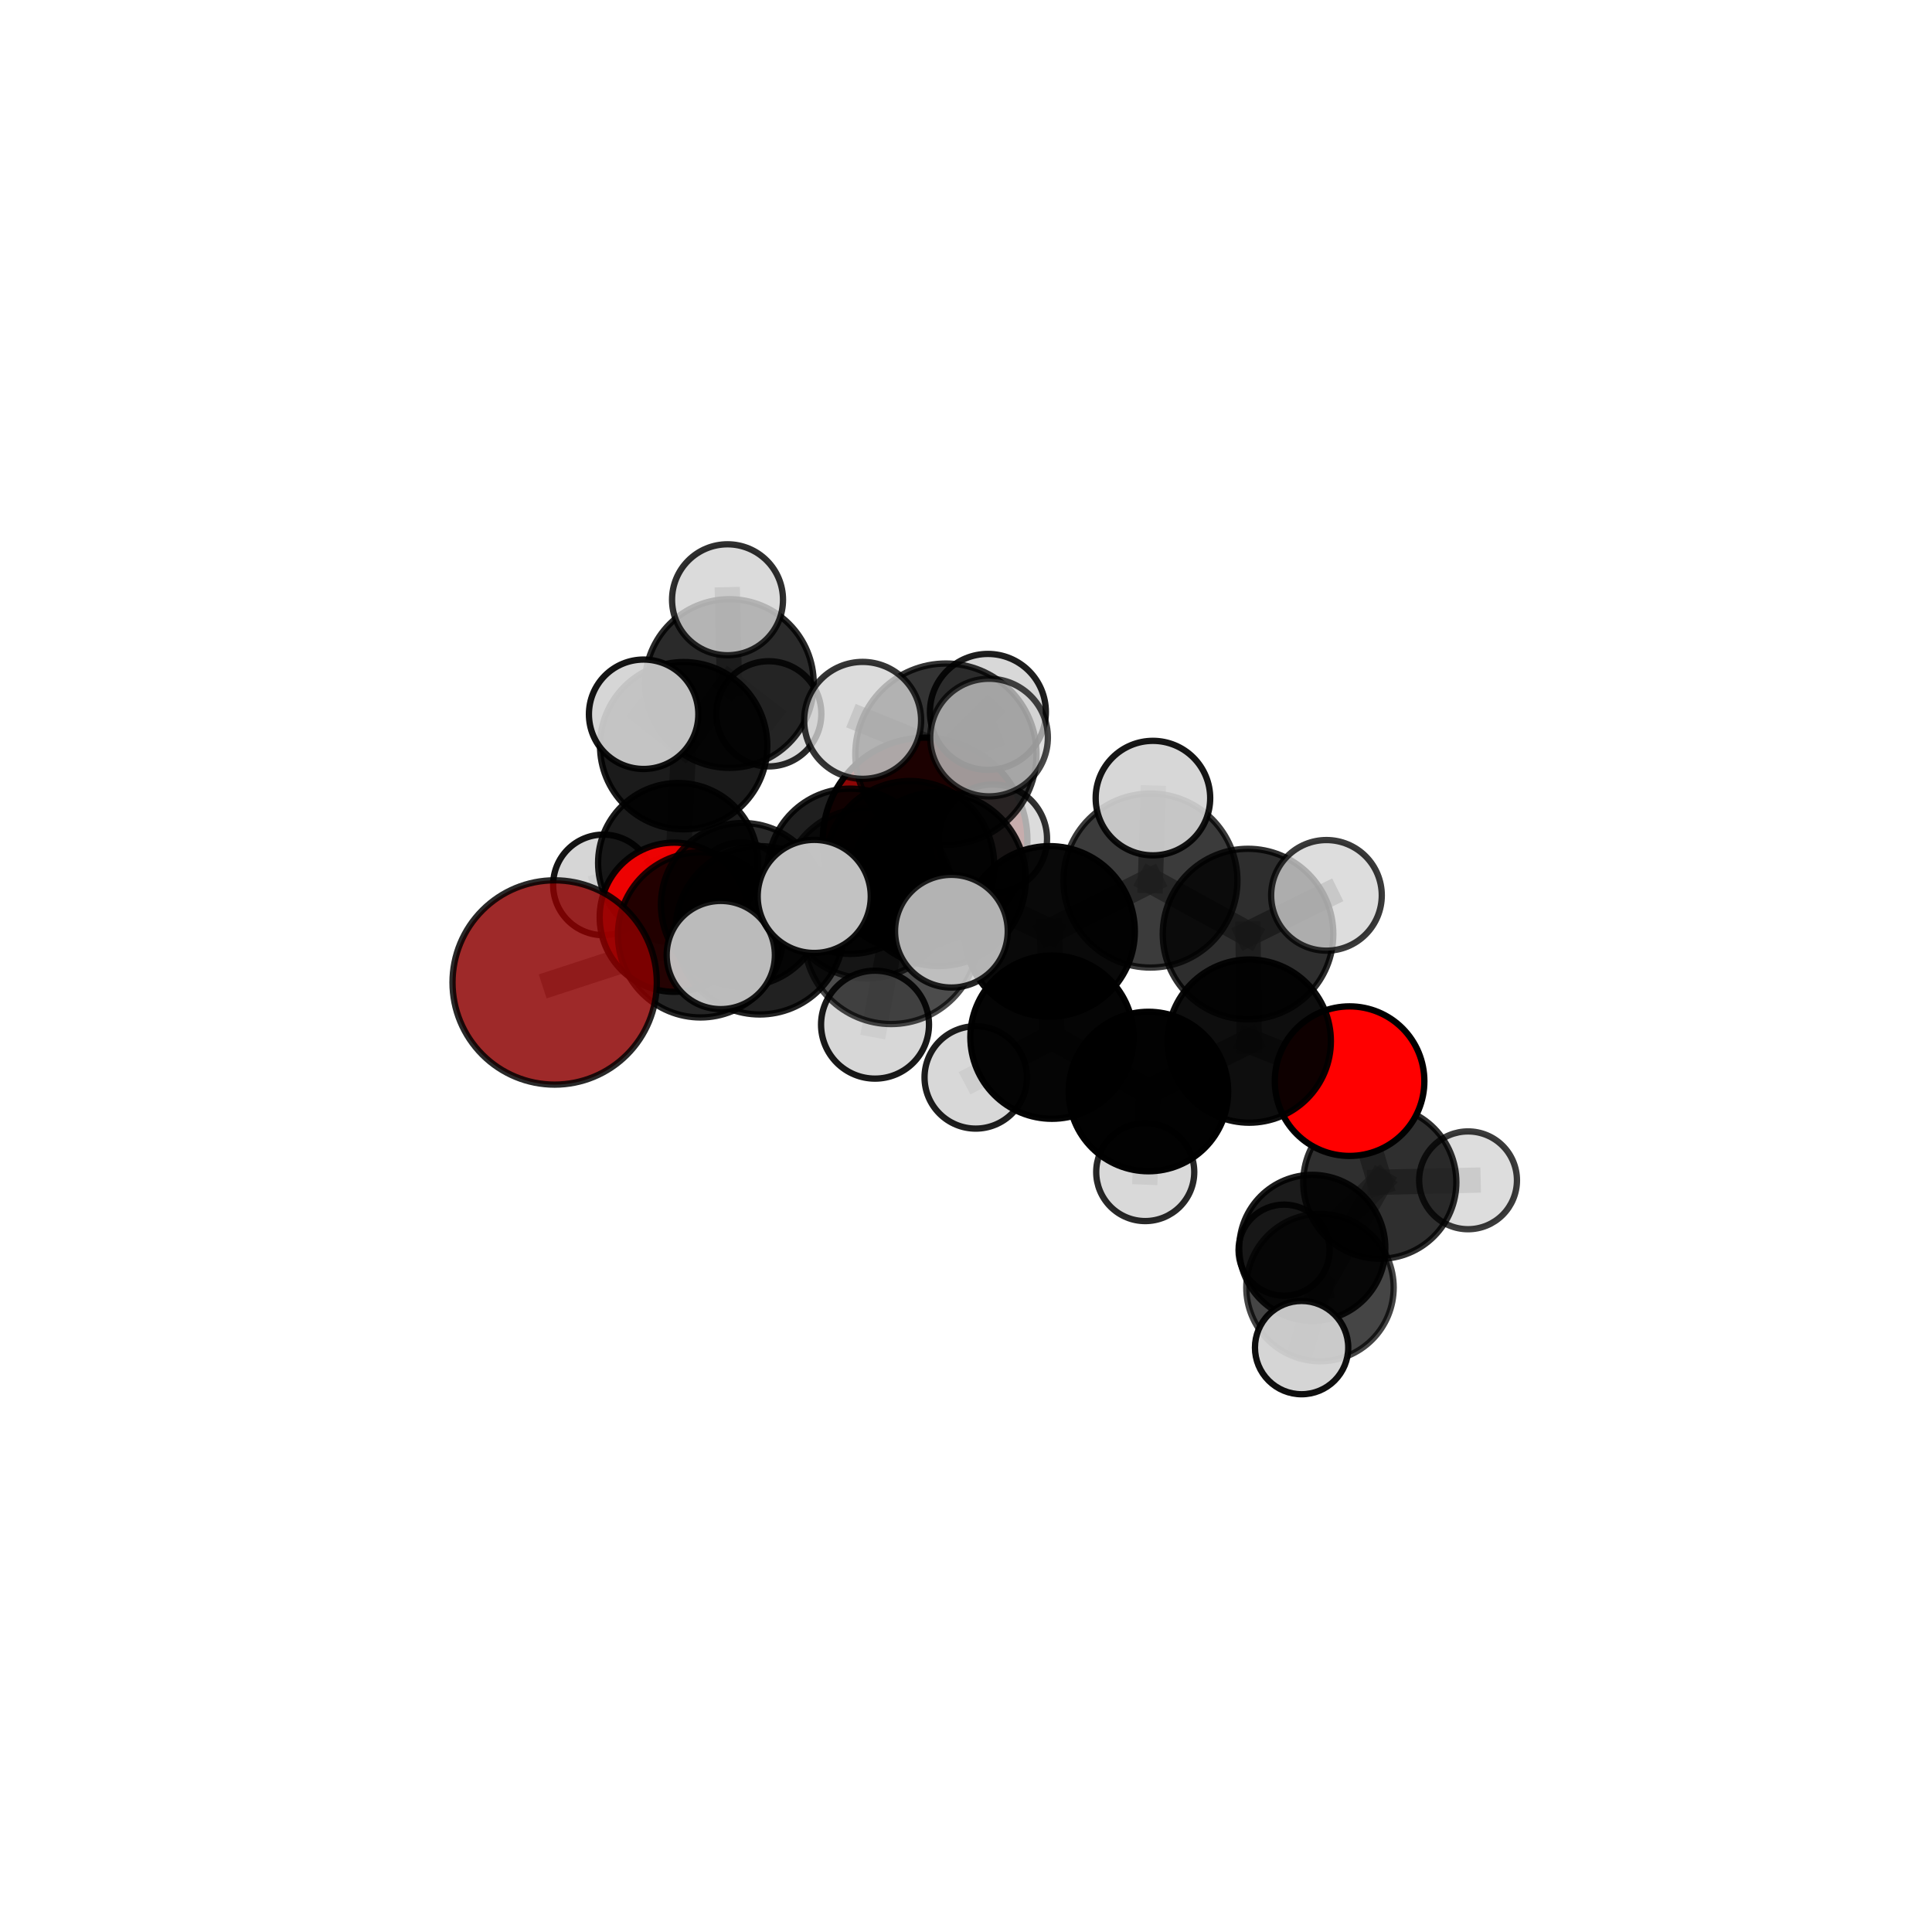 <?xml version="1.0" encoding="utf-8" standalone="no"?>
<!DOCTYPE svg PUBLIC "-//W3C//DTD SVG 1.1//EN"
  "http://www.w3.org/Graphics/SVG/1.1/DTD/svg11.dtd">
<svg xmlns:xlink="http://www.w3.org/1999/xlink" width="153pt" height="153pt" viewBox="0 0 153 153" xmlns="http://www.w3.org/2000/svg" version="1.1">
 <defs>
  <style type="text/css">*{stroke-linejoin: round; stroke-linecap: butt}</style>
 </defs>
 <g id="figure_1">
  <g id="patch_1">
   <path d="M 0 153 
L 153 153 
L 153 0 
L 0 0 
L 0 153 
z
" style="fill: none"/>
  </g>
  <g id="patch_2">
   <path d="M 7.2 145.8 
L 145.8 145.8 
L 145.8 7.2 
L 7.2 7.2 
L 7.2 145.8 
z
" style="fill: none"/>
  </g>
  <g id="axes_1">
   <g id="line2d_1">
    <path d="M 73.261 66.517 
L 67.326 68.999 
" clip-path="url(#pd17393beb3)" style="fill: none; stroke: #808080; stroke-opacity: 0.676; stroke-width: 2; stroke-linecap: square"/>
   </g>
   <g id="line2d_2">
    <path d="M 67.326 68.999 
L 58.812 71.647 
" clip-path="url(#pd17393beb3)" style="fill: none; stroke: #808080; stroke-opacity: 0.678; stroke-width: 2; stroke-linecap: square"/>
   </g>
   <g id="line2d_3">
    <path d="M 43.925 77.805 
L 55.474 74.037 
" clip-path="url(#pd17393beb3)" style="fill: none; stroke: #808080; stroke-opacity: 0.675; stroke-width: 2; stroke-linecap: square"/>
   </g>
   <g id="line2d_4">
    <path d="M 55.474 74.037 
L 58.812 71.647 
" clip-path="url(#pd17393beb3)" style="fill: none; stroke: #808080; stroke-opacity: 0.677; stroke-width: 2; stroke-linecap: square"/>
   </g>
   <g id="line2d_5">
    <path d="M 106.877 85.62 
L 98.933 82.447 
" clip-path="url(#pd17393beb3)" style="fill: none; stroke: #808080; stroke-opacity: 0.663; stroke-width: 2; stroke-linecap: square"/>
   </g>
   <g id="line2d_6">
    <path d="M 106.877 85.62 
L 109.269 93.624 
" clip-path="url(#pd17393beb3)" style="fill: none; stroke: #808080; stroke-opacity: 0.635; stroke-width: 2; stroke-linecap: square"/>
   </g>
   <g id="line2d_7">
    <path d="M 109.269 93.624 
L 103.924 98.823 
" clip-path="url(#pd17393beb3)" style="fill: none; stroke: #808080; stroke-opacity: 0.596; stroke-width: 2; stroke-linecap: square"/>
   </g>
   <g id="line2d_8">
    <path d="M 109.269 93.624 
L 104.532 101.965 
" clip-path="url(#pd17393beb3)" style="fill: none; stroke: #808080; stroke-opacity: 0.599; stroke-width: 2; stroke-linecap: square"/>
   </g>
   <g id="line2d_9">
    <path d="M 109.269 93.624 
L 116.26 93.472 
" clip-path="url(#pd17393beb3)" style="fill: none; stroke: #808080; stroke-opacity: 0.615; stroke-width: 2; stroke-linecap: square"/>
   </g>
   <g id="line2d_10">
    <path d="M 53.395 72.638 
L 58.812 71.647 
" clip-path="url(#pd17393beb3)" style="fill: none; stroke: #808080; stroke-opacity: 0.663; stroke-width: 2; stroke-linecap: square"/>
   </g>
   <g id="line2d_11">
    <path d="M 53.395 72.638 
L 53.699 68.342 
" clip-path="url(#pd17393beb3)" style="fill: none; stroke: #808080; stroke-opacity: 0.653; stroke-width: 2; stroke-linecap: square"/>
   </g>
   <g id="line2d_12">
    <path d="M 53.699 68.342 
L 54.141 59.052 
" clip-path="url(#pd17393beb3)" style="fill: none; stroke: #808080; stroke-opacity: 0.674; stroke-width: 2; stroke-linecap: square"/>
   </g>
   <g id="line2d_13">
    <path d="M 53.699 68.342 
L 47.785 70.077 
" clip-path="url(#pd17393beb3)" style="fill: none; stroke: #808080; stroke-opacity: 0.645; stroke-width: 2; stroke-linecap: square"/>
   </g>
   <g id="line2d_14">
    <path d="M 53.699 68.342 
L 58.708 70.674 
" clip-path="url(#pd17393beb3)" style="fill: none; stroke: #808080; stroke-opacity: 0.642; stroke-width: 2; stroke-linecap: square"/>
   </g>
   <g id="line2d_15">
    <path d="M 74.349 69.614 
L 83.119 73.759 
" clip-path="url(#pd17393beb3)" style="fill: none; stroke: #808080; stroke-opacity: 0.725; stroke-width: 2; stroke-linecap: square"/>
   </g>
   <g id="line2d_16">
    <path d="M 74.349 69.614 
L 68.674 70.744 
" clip-path="url(#pd17393beb3)" style="fill: none; stroke: #808080; stroke-opacity: 0.724; stroke-width: 2; stroke-linecap: square"/>
   </g>
   <g id="line2d_17">
    <path d="M 74.349 69.614 
L 74.91 59.722 
" clip-path="url(#pd17393beb3)" style="fill: none; stroke: #808080; stroke-opacity: 0.758; stroke-width: 2; stroke-linecap: square"/>
   </g>
   <g id="line2d_18">
    <path d="M 74.349 69.614 
L 70.573 74.202 
" clip-path="url(#pd17393beb3)" style="fill: none; stroke: #808080; stroke-opacity: 0.736; stroke-width: 2; stroke-linecap: square"/>
   </g>
   <g id="line2d_19">
    <path d="M 83.119 73.759 
L 91.106 69.734 
" clip-path="url(#pd17393beb3)" style="fill: none; stroke: #808080; stroke-opacity: 0.725; stroke-width: 2; stroke-linecap: square"/>
   </g>
   <g id="line2d_20">
    <path d="M 83.119 73.759 
L 83.309 82.136 
" clip-path="url(#pd17393beb3)" style="fill: none; stroke: #808080; stroke-opacity: 0.693; stroke-width: 2; stroke-linecap: square"/>
   </g>
   <g id="line2d_21">
    <path d="M 68.674 70.744 
L 60.166 73.672 
" clip-path="url(#pd17393beb3)" style="fill: none; stroke: #808080; stroke-opacity: 0.707; stroke-width: 2; stroke-linecap: square"/>
   </g>
   <g id="line2d_22">
    <path d="M 68.674 70.744 
L 72.06 68.524 
" clip-path="url(#pd17393beb3)" style="fill: none; stroke: #808080; stroke-opacity: 0.708; stroke-width: 2; stroke-linecap: square"/>
   </g>
   <g id="line2d_23">
    <path d="M 74.91 59.722 
L 68.314 57.048 
" clip-path="url(#pd17393beb3)" style="fill: none; stroke: #808080; stroke-opacity: 0.787; stroke-width: 2; stroke-linecap: square"/>
   </g>
   <g id="line2d_24">
    <path d="M 74.91 59.722 
L 78.326 58.409 
" clip-path="url(#pd17393beb3)" style="fill: none; stroke: #808080; stroke-opacity: 0.79; stroke-width: 2; stroke-linecap: square"/>
   </g>
   <g id="line2d_25">
    <path d="M 74.91 59.722 
L 78.235 56.375 
" clip-path="url(#pd17393beb3)" style="fill: none; stroke: #808080; stroke-opacity: 0.782; stroke-width: 2; stroke-linecap: square"/>
   </g>
   <g id="line2d_26">
    <path d="M 70.573 74.202 
L 64.48 70.99 
" clip-path="url(#pd17393beb3)" style="fill: none; stroke: #808080; stroke-opacity: 0.745; stroke-width: 2; stroke-linecap: square"/>
   </g>
   <g id="line2d_27">
    <path d="M 70.573 74.202 
L 69.296 81.145 
" clip-path="url(#pd17393beb3)" style="fill: none; stroke: #808080; stroke-opacity: 0.721; stroke-width: 2; stroke-linecap: square"/>
   </g>
   <g id="line2d_28">
    <path d="M 70.573 74.202 
L 75.343 73.743 
" clip-path="url(#pd17393beb3)" style="fill: none; stroke: #808080; stroke-opacity: 0.743; stroke-width: 2; stroke-linecap: square"/>
   </g>
   <g id="line2d_29">
    <path d="M 91.106 69.734 
L 98.834 73.972 
" clip-path="url(#pd17393beb3)" style="fill: none; stroke: #808080; stroke-opacity: 0.725; stroke-width: 2; stroke-linecap: square"/>
   </g>
   <g id="line2d_30">
    <path d="M 91.106 69.734 
L 91.304 63.203 
" clip-path="url(#pd17393beb3)" style="fill: none; stroke: #808080; stroke-opacity: 0.752; stroke-width: 2; stroke-linecap: square"/>
   </g>
   <g id="line2d_31">
    <path d="M 83.309 82.136 
L 90.947 86.441 
" clip-path="url(#pd17393beb3)" style="fill: none; stroke: #808080; stroke-opacity: 0.661; stroke-width: 2; stroke-linecap: square"/>
   </g>
   <g id="line2d_32">
    <path d="M 83.309 82.136 
L 77.271 85.324 
" clip-path="url(#pd17393beb3)" style="fill: none; stroke: #808080; stroke-opacity: 0.663; stroke-width: 2; stroke-linecap: square"/>
   </g>
   <g id="line2d_33">
    <path d="M 60.166 73.672 
L 55.474 74.037 
" clip-path="url(#pd17393beb3)" style="fill: none; stroke: #808080; stroke-opacity: 0.692; stroke-width: 2; stroke-linecap: square"/>
   </g>
   <g id="line2d_34">
    <path d="M 60.166 73.672 
L 57.08 75.632 
" clip-path="url(#pd17393beb3)" style="fill: none; stroke: #808080; stroke-opacity: 0.704; stroke-width: 2; stroke-linecap: square"/>
   </g>
   <g id="line2d_35">
    <path d="M 72.06 68.524 
L 67.326 68.999 
" clip-path="url(#pd17393beb3)" style="fill: none; stroke: #808080; stroke-opacity: 0.693; stroke-width: 2; stroke-linecap: square"/>
   </g>
   <g id="line2d_36">
    <path d="M 72.06 68.524 
L 78.622 66.419 
" clip-path="url(#pd17393beb3)" style="fill: none; stroke: #808080; stroke-opacity: 0.706; stroke-width: 2; stroke-linecap: square"/>
   </g>
   <g id="line2d_37">
    <path d="M 98.834 73.972 
L 98.933 82.447 
" clip-path="url(#pd17393beb3)" style="fill: none; stroke: #808080; stroke-opacity: 0.693; stroke-width: 2; stroke-linecap: square"/>
   </g>
   <g id="line2d_38">
    <path d="M 98.834 73.972 
L 105.046 70.906 
" clip-path="url(#pd17393beb3)" style="fill: none; stroke: #808080; stroke-opacity: 0.723; stroke-width: 2; stroke-linecap: square"/>
   </g>
   <g id="line2d_39">
    <path d="M 90.947 86.441 
L 98.933 82.447 
" clip-path="url(#pd17393beb3)" style="fill: none; stroke: #808080; stroke-opacity: 0.66; stroke-width: 2; stroke-linecap: square"/>
   </g>
   <g id="line2d_40">
    <path d="M 90.947 86.441 
L 90.694 92.817 
" clip-path="url(#pd17393beb3)" style="fill: none; stroke: #808080; stroke-opacity: 0.633; stroke-width: 2; stroke-linecap: square"/>
   </g>
   <g id="line2d_41">
    <path d="M 103.924 98.823 
L 104.532 101.965 
" clip-path="url(#pd17393beb3)" style="fill: none; stroke: #808080; stroke-opacity: 0.581; stroke-width: 2; stroke-linecap: square"/>
   </g>
   <g id="line2d_42">
    <path d="M 103.924 98.823 
L 101.689 99.004 
" clip-path="url(#pd17393beb3)" style="fill: none; stroke: #808080; stroke-opacity: 0.569; stroke-width: 2; stroke-linecap: square"/>
   </g>
   <g id="line2d_43">
    <path d="M 104.532 101.965 
L 103.077 106.72 
" clip-path="url(#pd17393beb3)" style="fill: none; stroke: #808080; stroke-opacity: 0.581; stroke-width: 2; stroke-linecap: square"/>
   </g>
   <g id="line2d_44">
    <path d="M 54.141 59.052 
L 57.763 54.131 
" clip-path="url(#pd17393beb3)" style="fill: none; stroke: #808080; stroke-opacity: 0.699; stroke-width: 2; stroke-linecap: square"/>
   </g>
   <g id="line2d_45">
    <path d="M 54.141 59.052 
L 50.971 56.565 
" clip-path="url(#pd17393beb3)" style="fill: none; stroke: #808080; stroke-opacity: 0.707; stroke-width: 2; stroke-linecap: square"/>
   </g>
   <g id="line2d_46">
    <path d="M 57.763 54.131 
L 57.615 47.497 
" clip-path="url(#pd17393beb3)" style="fill: none; stroke: #808080; stroke-opacity: 0.718; stroke-width: 2; stroke-linecap: square"/>
   </g>
   <g id="line2d_47">
    <path d="M 57.763 54.131 
L 60.879 56.529 
" clip-path="url(#pd17393beb3)" style="fill: none; stroke: #808080; stroke-opacity: 0.691; stroke-width: 2; stroke-linecap: square"/>
   </g>
   <g id="Path3DCollection_1">
    <path d="M 60.879 60.694 
C 61.984 60.694 63.043 60.255 63.824 59.474 
C 64.605 58.693 65.044 57.634 65.044 56.529 
C 65.044 55.425 64.605 54.365 63.824 53.584 
C 63.043 52.803 61.984 52.364 60.879 52.364 
C 59.775 52.364 58.715 52.803 57.934 53.584 
C 57.153 54.365 56.715 55.425 56.715 56.529 
C 56.715 57.634 57.153 58.693 57.934 59.474 
C 58.715 60.255 59.775 60.694 60.879 60.694 
z
" clip-path="url(#pd17393beb3)" style="fill: #d3d3d3; fill-opacity: 0.836; stroke: #000000; stroke-opacity: 0.836; stroke-width: 0.5"/>
    <path d="M 57.763 60.811 
C 59.534 60.811 61.233 60.107 62.486 58.854 
C 63.738 57.602 64.442 55.903 64.442 54.131 
C 64.442 52.36 63.738 50.661 62.486 49.409 
C 61.233 48.156 59.534 47.452 57.763 47.452 
C 55.992 47.452 54.292 48.156 53.04 49.409 
C 51.787 50.661 51.084 52.36 51.084 54.131 
C 51.084 55.903 51.787 57.602 53.04 58.854 
C 54.292 60.107 55.992 60.811 57.763 60.811 
z
" clip-path="url(#pd17393beb3)" style="fill-opacity: 0.834; stroke: #000000; stroke-opacity: 0.834; stroke-width: 0.5"/>
    <path d="M 58.708 74.628 
C 59.757 74.628 60.763 74.211 61.504 73.47 
C 62.246 72.728 62.662 71.723 62.662 70.674 
C 62.662 69.625 62.246 68.62 61.504 67.878 
C 60.763 67.137 59.757 66.72 58.708 66.72 
C 57.66 66.72 56.654 67.137 55.913 67.878 
C 55.171 68.62 54.755 69.625 54.755 70.674 
C 54.755 71.723 55.171 72.728 55.913 73.47 
C 56.654 74.211 57.66 74.628 58.708 74.628 
z
" clip-path="url(#pd17393beb3)" style="fill: #d3d3d3; fill-opacity: 0.819; stroke: #000000; stroke-opacity: 0.819; stroke-width: 0.5"/>
    <path d="M 57.615 51.891 
C 58.78 51.891 59.898 51.428 60.722 50.604 
C 61.546 49.78 62.009 48.663 62.009 47.497 
C 62.009 46.332 61.546 45.214 60.722 44.391 
C 59.898 43.567 58.78 43.104 57.615 43.104 
C 56.45 43.104 55.332 43.567 54.508 44.391 
C 53.684 45.214 53.221 46.332 53.221 47.497 
C 53.221 48.663 53.684 49.78 54.508 50.604 
C 55.332 51.428 56.45 51.891 57.615 51.891 
z
" clip-path="url(#pd17393beb3)" style="fill: #d3d3d3; fill-opacity: 0.816; stroke: #000000; stroke-opacity: 0.816; stroke-width: 0.5"/>
    <path d="M 47.785 74.059 
C 48.841 74.059 49.854 73.639 50.601 72.892 
C 51.348 72.146 51.767 71.133 51.767 70.077 
C 51.767 69.021 51.348 68.008 50.601 67.261 
C 49.854 66.515 48.841 66.095 47.785 66.095 
C 46.729 66.095 45.717 66.515 44.97 67.261 
C 44.223 68.008 43.804 69.021 43.804 70.077 
C 43.804 71.133 44.223 72.146 44.97 72.892 
C 45.717 73.639 46.729 74.059 47.785 74.059 
z
" clip-path="url(#pd17393beb3)" style="fill: #d3d3d3; fill-opacity: 0.92; stroke: #000000; stroke-opacity: 0.92; stroke-width: 0.5"/>
    <path d="M 53.699 74.677 
C 55.379 74.677 56.99 74.009 58.178 72.821 
C 59.366 71.633 60.033 70.022 60.033 68.342 
C 60.033 66.663 59.366 65.051 58.178 63.863 
C 56.99 62.676 55.379 62.008 53.699 62.008 
C 52.019 62.008 50.408 62.676 49.22 63.863 
C 48.032 65.051 47.365 66.663 47.365 68.342 
C 47.365 70.022 48.032 71.633 49.22 72.821 
C 50.408 74.009 52.019 74.677 53.699 74.677 
z
" clip-path="url(#pd17393beb3)" style="fill-opacity: 0.893; stroke: #000000; stroke-opacity: 0.893; stroke-width: 0.5"/>
    <path d="M 54.141 65.676 
C 55.897 65.676 57.583 64.978 58.825 63.736 
C 60.067 62.494 60.765 60.809 60.765 59.052 
C 60.765 57.295 60.067 55.61 58.825 54.367 
C 57.583 53.125 55.897 52.427 54.141 52.427 
C 52.384 52.427 50.699 53.125 49.456 54.367 
C 48.214 55.61 47.516 57.295 47.516 59.052 
C 47.516 60.809 48.214 62.494 49.456 63.736 
C 50.699 64.978 52.384 65.676 54.141 65.676 
z
" clip-path="url(#pd17393beb3)" style="fill-opacity: 0.891; stroke: #000000; stroke-opacity: 0.891; stroke-width: 0.5"/>
    <path d="M 73.261 74.619 
C 75.41 74.619 77.471 73.765 78.99 72.246 
C 80.509 70.727 81.363 68.666 81.363 66.517 
C 81.363 64.368 80.509 62.307 78.99 60.788 
C 77.471 59.269 75.41 58.415 73.261 58.415 
C 71.113 58.415 69.052 59.269 67.532 60.788 
C 66.013 62.307 65.159 64.368 65.159 66.517 
C 65.159 68.666 66.013 70.727 67.532 72.246 
C 69.052 73.765 71.113 74.619 73.261 74.619 
z
" clip-path="url(#pd17393beb3)" style="fill: #8b0000; fill-opacity: 0.976; stroke: #000000; stroke-opacity: 0.976; stroke-width: 0.5"/>
    <path d="M 50.971 60.897 
C 52.12 60.897 53.222 60.44 54.034 59.628 
C 54.847 58.815 55.303 57.713 55.303 56.565 
C 55.303 55.416 54.847 54.314 54.034 53.501 
C 53.222 52.689 52.12 52.232 50.971 52.232 
C 49.822 52.232 48.72 52.689 47.908 53.501 
C 47.095 54.314 46.639 55.416 46.639 56.565 
C 46.639 57.713 47.095 58.815 47.908 59.628 
C 48.72 60.44 49.822 60.897 50.971 60.897 
z
" clip-path="url(#pd17393beb3)" style="fill: #d3d3d3; fill-opacity: 0.92; stroke: #000000; stroke-opacity: 0.92; stroke-width: 0.5"/>
    <path d="M 53.395 78.545 
C 54.962 78.545 56.464 77.922 57.572 76.815 
C 58.68 75.707 59.302 74.205 59.302 72.638 
C 59.302 71.072 58.68 69.569 57.572 68.461 
C 56.464 67.354 54.962 66.731 53.395 66.731 
C 51.829 66.731 50.327 67.354 49.219 68.461 
C 48.111 69.569 47.489 71.072 47.489 72.638 
C 47.489 74.205 48.111 75.707 49.219 76.815 
C 50.327 77.922 51.829 78.545 53.395 78.545 
z
" clip-path="url(#pd17393beb3)" style="fill: #ff0000; fill-opacity: 0.919; stroke: #000000; stroke-opacity: 0.919; stroke-width: 0.5"/>
    <path d="M 67.326 75.543 
C 69.061 75.543 70.726 74.854 71.953 73.626 
C 73.18 72.399 73.87 70.735 73.87 68.999 
C 73.87 67.264 73.18 65.599 71.953 64.372 
C 70.726 63.145 69.061 62.455 67.326 62.455 
C 65.59 62.455 63.926 63.145 62.699 64.372 
C 61.471 65.599 60.782 67.264 60.782 68.999 
C 60.782 70.735 61.471 72.399 62.699 73.626 
C 63.926 74.854 65.59 75.543 67.326 75.543 
z
" clip-path="url(#pd17393beb3)" style="fill-opacity: 0.877; stroke: #000000; stroke-opacity: 0.877; stroke-width: 0.5"/>
    <path d="M 58.812 78.118 
C 60.529 78.118 62.175 77.436 63.388 76.223 
C 64.602 75.009 65.284 73.363 65.284 71.647 
C 65.284 69.93 64.602 68.284 63.388 67.07 
C 62.175 65.857 60.529 65.175 58.812 65.175 
C 57.096 65.175 55.45 65.857 54.236 67.07 
C 53.022 68.284 52.341 69.93 52.341 71.647 
C 52.341 73.363 53.022 75.009 54.236 76.223 
C 55.45 77.436 57.096 78.118 58.812 78.118 
z
" clip-path="url(#pd17393beb3)" style="fill-opacity: 0.839; stroke: #000000; stroke-opacity: 0.839; stroke-width: 0.5"/>
    <path d="M 101.689 102.612 
C 102.646 102.612 103.564 102.232 104.241 101.555 
C 104.918 100.879 105.298 99.961 105.298 99.004 
C 105.298 98.047 104.918 97.129 104.241 96.452 
C 103.564 95.776 102.646 95.396 101.689 95.396 
C 100.732 95.396 99.815 95.776 99.138 96.452 
C 98.461 97.129 98.081 98.047 98.081 99.004 
C 98.081 99.961 98.461 100.879 99.138 101.555 
C 99.815 102.232 100.732 102.612 101.689 102.612 
z
" clip-path="url(#pd17393beb3)" style="fill: #d3d3d3; fill-opacity: 0.878; stroke: #000000; stroke-opacity: 0.878; stroke-width: 0.5"/>
    <path d="M 78.622 70.714 
C 79.762 70.714 80.854 70.262 81.66 69.456 
C 82.465 68.651 82.918 67.558 82.918 66.419 
C 82.918 65.279 82.465 64.187 81.66 63.381 
C 80.854 62.575 79.762 62.123 78.622 62.123 
C 77.483 62.123 76.39 62.575 75.585 63.381 
C 74.779 64.187 74.326 65.279 74.326 66.419 
C 74.326 67.558 74.779 68.651 75.585 69.456 
C 76.39 70.262 77.483 70.714 78.622 70.714 
z
" clip-path="url(#pd17393beb3)" style="fill: #d3d3d3; fill-opacity: 0.812; stroke: #000000; stroke-opacity: 0.812; stroke-width: 0.5"/>
    <path d="M 72.06 75.2 
C 73.831 75.2 75.529 74.496 76.781 73.244 
C 78.033 71.993 78.736 70.294 78.736 68.524 
C 78.736 66.753 78.033 65.055 76.781 63.803 
C 75.529 62.552 73.831 61.848 72.06 61.848 
C 70.29 61.848 68.592 62.552 67.34 63.803 
C 66.088 65.055 65.385 66.753 65.385 68.524 
C 65.385 70.294 66.088 71.993 67.34 73.244 
C 68.592 74.496 70.29 75.2 72.06 75.2 
z
" clip-path="url(#pd17393beb3)" style="fill-opacity: 0.854; stroke: #000000; stroke-opacity: 0.854; stroke-width: 0.5"/>
    <path d="M 103.924 104.607 
C 105.458 104.607 106.929 103.998 108.013 102.913 
C 109.098 101.829 109.708 100.357 109.708 98.823 
C 109.708 97.289 109.098 95.818 108.013 94.733 
C 106.929 93.649 105.458 93.039 103.924 93.039 
C 102.39 93.039 100.918 93.649 99.834 94.733 
C 98.749 95.818 98.14 97.289 98.14 98.823 
C 98.14 100.357 98.749 101.829 99.834 102.913 
C 100.918 103.998 102.39 104.607 103.924 104.607 
z
" clip-path="url(#pd17393beb3)" style="fill-opacity: 0.893; stroke: #000000; stroke-opacity: 0.893; stroke-width: 0.5"/>
    <path d="M 55.474 80.575 
C 57.207 80.575 58.87 79.886 60.096 78.66 
C 61.322 77.434 62.011 75.771 62.011 74.037 
C 62.011 72.304 61.322 70.641 60.096 69.415 
C 58.87 68.189 57.207 67.5 55.474 67.5 
C 53.74 67.5 52.077 68.189 50.851 69.415 
C 49.625 70.641 48.936 72.304 48.936 74.037 
C 48.936 75.771 49.625 77.434 50.851 78.66 
C 52.077 79.886 53.74 80.575 55.474 80.575 
z
" clip-path="url(#pd17393beb3)" style="fill-opacity: 0.852; stroke: #000000; stroke-opacity: 0.852; stroke-width: 0.5"/>
    <path d="M 43.925 85.894 
C 46.071 85.894 48.129 85.042 49.646 83.525 
C 51.163 82.008 52.015 79.95 52.015 77.805 
C 52.015 75.659 51.163 73.601 49.646 72.084 
C 48.129 70.567 46.071 69.715 43.925 69.715 
C 41.78 69.715 39.722 70.567 38.205 72.084 
C 36.688 73.601 35.836 75.659 35.836 77.805 
C 35.836 79.95 36.688 82.008 38.205 83.525 
C 39.722 85.042 41.78 85.894 43.925 85.894 
z
" clip-path="url(#pd17393beb3)" style="fill: #8b0000; fill-opacity: 0.839; stroke: #000000; stroke-opacity: 0.839; stroke-width: 0.5"/>
    <path d="M 90.694 96.7 
C 91.724 96.7 92.711 96.291 93.439 95.563 
C 94.167 94.835 94.576 93.847 94.576 92.817 
C 94.576 91.788 94.167 90.8 93.439 90.072 
C 92.711 89.344 91.724 88.935 90.694 88.935 
C 89.664 88.935 88.677 89.344 87.949 90.072 
C 87.221 90.8 86.812 91.788 86.812 92.817 
C 86.812 93.847 87.221 94.835 87.949 95.563 
C 88.677 96.291 89.664 96.7 90.694 96.7 
z
" clip-path="url(#pd17393beb3)" style="fill: #d3d3d3; fill-opacity: 0.84; stroke: #000000; stroke-opacity: 0.84; stroke-width: 0.5"/>
    <path d="M 116.26 97.345 
C 117.287 97.345 118.272 96.937 118.998 96.211 
C 119.724 95.484 120.132 94.499 120.132 93.472 
C 120.132 92.445 119.724 91.46 118.998 90.734 
C 118.272 90.008 117.287 89.6 116.26 89.6 
C 115.233 89.6 114.248 90.008 113.521 90.734 
C 112.795 91.46 112.387 92.445 112.387 93.472 
C 112.387 94.499 112.795 95.484 113.521 96.211 
C 114.248 96.937 115.233 97.345 116.26 97.345 
z
" clip-path="url(#pd17393beb3)" style="fill: #d3d3d3; fill-opacity: 0.768; stroke: #000000; stroke-opacity: 0.768; stroke-width: 0.5"/>
    <path d="M 109.269 99.686 
C 110.877 99.686 112.419 99.048 113.556 97.911 
C 114.693 96.774 115.332 95.231 115.332 93.624 
C 115.332 92.016 114.693 90.473 113.556 89.336 
C 112.419 88.199 110.877 87.561 109.269 87.561 
C 107.661 87.561 106.119 88.199 104.982 89.336 
C 103.845 90.473 103.206 92.016 103.206 93.624 
C 103.206 95.231 103.845 96.774 104.982 97.911 
C 106.119 99.048 107.661 99.686 109.269 99.686 
z
" clip-path="url(#pd17393beb3)" style="fill-opacity: 0.816; stroke: #000000; stroke-opacity: 0.816; stroke-width: 0.5"/>
    <path d="M 68.674 77.485 
C 70.462 77.485 72.177 76.775 73.441 75.511 
C 74.705 74.247 75.415 72.532 75.415 70.744 
C 75.415 68.957 74.705 67.242 73.441 65.978 
C 72.177 64.714 70.462 64.004 68.674 64.004 
C 66.887 64.004 65.172 64.714 63.908 65.978 
C 62.644 67.242 61.933 68.957 61.933 70.744 
C 61.933 72.532 62.644 74.247 63.908 75.511 
C 65.172 76.775 66.887 77.485 68.674 77.485 
z
" clip-path="url(#pd17393beb3)" style="fill-opacity: 0.722; stroke: #000000; stroke-opacity: 0.722; stroke-width: 0.5"/>
    <path d="M 60.166 80.339 
C 61.934 80.339 63.63 79.637 64.88 78.386 
C 66.13 77.136 66.832 75.44 66.832 73.672 
C 66.832 71.904 66.13 70.209 64.88 68.958 
C 63.63 67.708 61.934 67.006 60.166 67.006 
C 58.398 67.006 56.702 67.708 55.452 68.958 
C 54.202 70.209 53.499 71.904 53.499 73.672 
C 53.499 75.44 54.202 77.136 55.452 78.386 
C 56.702 79.637 58.398 80.339 60.166 80.339 
z
" clip-path="url(#pd17393beb3)" style="fill-opacity: 0.869; stroke: #000000; stroke-opacity: 0.869; stroke-width: 0.5"/>
    <path d="M 104.532 107.802 
C 106.08 107.802 107.565 107.187 108.66 106.092 
C 109.754 104.998 110.369 103.513 110.369 101.965 
C 110.369 100.417 109.754 98.932 108.66 97.838 
C 107.565 96.743 106.08 96.128 104.532 96.128 
C 102.984 96.128 101.5 96.743 100.405 97.838 
C 99.311 98.932 98.696 100.417 98.696 101.965 
C 98.696 103.513 99.311 104.998 100.405 106.092 
C 101.5 107.187 102.984 107.802 104.532 107.802 
z
" clip-path="url(#pd17393beb3)" style="fill-opacity: 0.73; stroke: #000000; stroke-opacity: 0.73; stroke-width: 0.5"/>
    <path d="M 77.271 89.377 
C 78.346 89.377 79.377 88.95 80.137 88.19 
C 80.897 87.43 81.325 86.399 81.325 85.324 
C 81.325 84.249 80.897 83.218 80.137 82.457 
C 79.377 81.697 78.346 81.27 77.271 81.27 
C 76.196 81.27 75.165 81.697 74.405 82.457 
C 73.644 83.218 73.217 84.249 73.217 85.324 
C 73.217 86.399 73.644 87.43 74.405 88.19 
C 75.165 88.95 76.196 89.377 77.271 89.377 
z
" clip-path="url(#pd17393beb3)" style="fill: #d3d3d3; fill-opacity: 0.879; stroke: #000000; stroke-opacity: 0.879; stroke-width: 0.5"/>
    <path d="M 90.947 92.756 
C 92.622 92.756 94.228 92.09 95.412 90.906 
C 96.597 89.722 97.262 88.116 97.262 86.441 
C 97.262 84.766 96.597 83.16 95.412 81.976 
C 94.228 80.791 92.622 80.126 90.947 80.126 
C 89.272 80.126 87.666 80.791 86.482 81.976 
C 85.297 83.16 84.632 84.766 84.632 86.441 
C 84.632 88.116 85.297 89.722 86.482 90.906 
C 87.666 92.09 89.272 92.756 90.947 92.756 
z
" clip-path="url(#pd17393beb3)" style="fill-opacity: 0.991; stroke: #000000; stroke-opacity: 0.991; stroke-width: 0.5"/>
    <path d="M 106.877 91.542 
C 108.448 91.542 109.954 90.918 111.065 89.807 
C 112.175 88.697 112.799 87.19 112.799 85.62 
C 112.799 84.049 112.175 82.543 111.065 81.432 
C 109.954 80.321 108.448 79.697 106.877 79.697 
C 105.306 79.697 103.8 80.321 102.689 81.432 
C 101.579 82.543 100.955 84.049 100.955 85.62 
C 100.955 87.19 101.579 88.697 102.689 89.807 
C 103.8 90.918 105.306 91.542 106.877 91.542 
z
" clip-path="url(#pd17393beb3)" style="fill: #ff0000; stroke: #000000; stroke-width: 0.5"/>
    <path d="M 83.309 88.6 
C 85.023 88.6 86.668 87.919 87.88 86.707 
C 89.092 85.495 89.773 83.85 89.773 82.136 
C 89.773 80.422 89.092 78.777 87.88 77.565 
C 86.668 76.353 85.023 75.672 83.309 75.672 
C 81.595 75.672 79.95 76.353 78.738 77.565 
C 77.526 78.777 76.845 80.422 76.845 82.136 
C 76.845 83.85 77.526 85.495 78.738 86.707 
C 79.95 87.919 81.595 88.6 83.309 88.6 
z
" clip-path="url(#pd17393beb3)" style="fill-opacity: 0.978; stroke: #000000; stroke-opacity: 0.978; stroke-width: 0.5"/>
    <path d="M 98.933 88.91 
C 100.647 88.91 102.291 88.229 103.503 87.017 
C 104.715 85.805 105.396 84.161 105.396 82.447 
C 105.396 80.733 104.715 79.089 103.503 77.877 
C 102.291 76.665 100.647 75.984 98.933 75.984 
C 97.219 75.984 95.575 76.665 94.363 77.877 
C 93.151 79.089 92.47 80.733 92.47 82.447 
C 92.47 84.161 93.151 85.805 94.363 87.017 
C 95.575 88.229 97.219 88.91 98.933 88.91 
z
" clip-path="url(#pd17393beb3)" style="fill-opacity: 0.943; stroke: #000000; stroke-opacity: 0.943; stroke-width: 0.5"/>
    <path d="M 78.235 60.965 
C 79.452 60.965 80.619 60.482 81.48 59.621 
C 82.341 58.76 82.825 57.593 82.825 56.375 
C 82.825 55.158 82.341 53.991 81.48 53.13 
C 80.619 52.269 79.452 51.786 78.235 51.786 
C 77.017 51.786 75.85 52.269 74.989 53.13 
C 74.128 53.991 73.645 55.158 73.645 56.375 
C 73.645 57.593 74.128 58.76 74.989 59.621 
C 75.85 60.482 77.017 60.965 78.235 60.965 
z
" clip-path="url(#pd17393beb3)" style="fill: #d3d3d3; fill-opacity: 0.881; stroke: #000000; stroke-opacity: 0.881; stroke-width: 0.5"/>
    <path d="M 103.077 110.414 
C 104.057 110.414 104.996 110.024 105.689 109.332 
C 106.381 108.639 106.771 107.7 106.771 106.72 
C 106.771 105.741 106.381 104.801 105.689 104.109 
C 104.996 103.416 104.057 103.027 103.077 103.027 
C 102.098 103.027 101.158 103.416 100.466 104.109 
C 99.773 104.801 99.384 105.741 99.384 106.72 
C 99.384 107.7 99.773 108.639 100.466 109.332 
C 101.158 110.024 102.098 110.414 103.077 110.414 
z
" clip-path="url(#pd17393beb3)" style="fill: #d3d3d3; fill-opacity: 0.938; stroke: #000000; stroke-opacity: 0.938; stroke-width: 0.5"/>
    <path d="M 83.119 80.511 
C 84.91 80.511 86.627 79.8 87.894 78.534 
C 89.16 77.267 89.872 75.549 89.872 73.759 
C 89.872 71.968 89.16 70.25 87.894 68.984 
C 86.627 67.717 84.91 67.006 83.119 67.006 
C 81.328 67.006 79.61 67.717 78.344 68.984 
C 77.077 70.25 76.366 71.968 76.366 73.759 
C 76.366 75.549 77.077 77.267 78.344 78.534 
C 79.61 79.8 81.328 80.511 83.119 80.511 
z
" clip-path="url(#pd17393beb3)" style="fill-opacity: 0.961; stroke: #000000; stroke-opacity: 0.961; stroke-width: 0.5"/>
    <path d="M 57.08 79.916 
C 58.217 79.916 59.307 79.465 60.11 78.661 
C 60.913 77.858 61.365 76.768 61.365 75.632 
C 61.365 74.495 60.913 73.406 60.11 72.602 
C 59.307 71.799 58.217 71.347 57.08 71.347 
C 55.944 71.347 54.854 71.799 54.051 72.602 
C 53.247 73.406 52.796 74.495 52.796 75.632 
C 52.796 76.768 53.247 77.858 54.051 78.661 
C 54.854 79.465 55.944 79.916 57.08 79.916 
z
" clip-path="url(#pd17393beb3)" style="fill: #d3d3d3; fill-opacity: 0.884; stroke: #000000; stroke-opacity: 0.884; stroke-width: 0.5"/>
    <path d="M 98.834 80.726 
C 100.625 80.726 102.343 80.014 103.609 78.747 
C 104.876 77.481 105.588 75.763 105.588 73.972 
C 105.588 72.18 104.876 70.462 103.609 69.196 
C 102.343 67.929 100.625 67.218 98.834 67.218 
C 97.042 67.218 95.324 67.929 94.058 69.196 
C 92.791 70.462 92.08 72.18 92.08 73.972 
C 92.08 75.763 92.791 77.481 94.058 78.747 
C 95.324 80.014 97.042 80.726 98.834 80.726 
z
" clip-path="url(#pd17393beb3)" style="fill-opacity: 0.818; stroke: #000000; stroke-opacity: 0.818; stroke-width: 0.5"/>
    <path d="M 74.349 76.506 
C 76.177 76.506 77.93 75.78 79.222 74.487 
C 80.515 73.195 81.241 71.441 81.241 69.614 
C 81.241 67.786 80.515 66.032 79.222 64.74 
C 77.93 63.447 76.177 62.721 74.349 62.721 
C 72.521 62.721 70.767 63.447 69.475 64.74 
C 68.182 66.032 67.456 67.786 67.456 69.614 
C 67.456 71.441 68.182 73.195 69.475 74.487 
C 70.767 75.78 72.521 76.506 74.349 76.506 
z
" clip-path="url(#pd17393beb3)" style="fill-opacity: 0.888; stroke: #000000; stroke-opacity: 0.888; stroke-width: 0.5"/>
    <path d="M 91.106 76.624 
C 92.933 76.624 94.686 75.898 95.978 74.606 
C 97.27 73.314 97.996 71.561 97.996 69.734 
C 97.996 67.907 97.27 66.154 95.978 64.862 
C 94.686 63.57 92.933 62.844 91.106 62.844 
C 89.278 62.844 87.526 63.57 86.234 64.862 
C 84.942 66.154 84.216 67.907 84.216 69.734 
C 84.216 71.561 84.942 73.314 86.234 74.606 
C 87.526 75.898 89.278 76.624 91.106 76.624 
z
" clip-path="url(#pd17393beb3)" style="fill-opacity: 0.768; stroke: #000000; stroke-opacity: 0.768; stroke-width: 0.5"/>
    <path d="M 105.046 75.286 
C 106.208 75.286 107.322 74.825 108.144 74.003 
C 108.965 73.182 109.427 72.067 109.427 70.906 
C 109.427 69.744 108.965 68.63 108.144 67.808 
C 107.322 66.987 106.208 66.525 105.046 66.525 
C 103.885 66.525 102.77 66.987 101.949 67.808 
C 101.127 68.63 100.666 69.744 100.666 70.906 
C 100.666 72.067 101.127 73.182 101.949 74.003 
C 102.77 74.825 103.885 75.286 105.046 75.286 
z
" clip-path="url(#pd17393beb3)" style="fill: #d3d3d3; fill-opacity: 0.771; stroke: #000000; stroke-opacity: 0.771; stroke-width: 0.5"/>
    <path d="M 74.91 66.897 
C 76.812 66.897 78.638 66.141 79.983 64.796 
C 81.329 63.45 82.085 61.625 82.085 59.722 
C 82.085 57.819 81.329 55.994 79.983 54.648 
C 78.638 53.303 76.812 52.546 74.91 52.546 
C 73.007 52.546 71.181 53.303 69.836 54.648 
C 68.49 55.994 67.734 57.819 67.734 59.722 
C 67.734 61.625 68.49 63.45 69.836 64.796 
C 71.181 66.141 73.007 66.897 74.91 66.897 
z
" clip-path="url(#pd17393beb3)" style="fill-opacity: 0.798; stroke: #000000; stroke-opacity: 0.798; stroke-width: 0.5"/>
    <path d="M 68.314 61.679 
C 69.542 61.679 70.72 61.191 71.588 60.323 
C 72.457 59.455 72.945 58.276 72.945 57.048 
C 72.945 55.82 72.457 54.642 71.588 53.774 
C 70.72 52.905 69.542 52.417 68.314 52.417 
C 67.086 52.417 65.908 52.905 65.039 53.774 
C 64.171 54.642 63.683 55.82 63.683 57.048 
C 63.683 58.276 64.171 59.455 65.039 60.323 
C 65.908 61.191 67.086 61.679 68.314 61.679 
z
" clip-path="url(#pd17393beb3)" style="fill: #d3d3d3; fill-opacity: 0.79; stroke: #000000; stroke-opacity: 0.79; stroke-width: 0.5"/>
    <path d="M 91.304 67.737 
C 92.506 67.737 93.659 67.259 94.51 66.409 
C 95.36 65.559 95.838 64.405 95.838 63.203 
C 95.838 62 95.36 60.847 94.51 59.997 
C 93.659 59.146 92.506 58.669 91.304 58.669 
C 90.101 58.669 88.948 59.146 88.097 59.997 
C 87.247 60.847 86.769 62 86.769 63.203 
C 86.769 64.405 87.247 65.559 88.097 66.409 
C 88.948 67.259 90.101 67.737 91.304 67.737 
z
" clip-path="url(#pd17393beb3)" style="fill: #d3d3d3; fill-opacity: 0.913; stroke: #000000; stroke-opacity: 0.913; stroke-width: 0.5"/>
    <path d="M 69.296 85.419 
C 70.429 85.419 71.517 84.969 72.318 84.167 
C 73.12 83.365 73.57 82.278 73.57 81.145 
C 73.57 80.011 73.12 78.924 72.318 78.122 
C 71.517 77.321 70.429 76.871 69.296 76.871 
C 68.162 76.871 67.075 77.321 66.274 78.122 
C 65.472 78.924 65.022 80.011 65.022 81.145 
C 65.022 82.278 65.472 83.365 66.274 84.167 
C 67.075 84.969 68.162 85.419 69.296 85.419 
z
" clip-path="url(#pd17393beb3)" style="fill: #d3d3d3; fill-opacity: 0.899; stroke: #000000; stroke-opacity: 0.899; stroke-width: 0.5"/>
    <path d="M 78.326 63.067 
C 79.561 63.067 80.746 62.577 81.62 61.703 
C 82.493 60.829 82.984 59.644 82.984 58.409 
C 82.984 57.174 82.493 55.989 81.62 55.115 
C 80.746 54.242 79.561 53.751 78.326 53.751 
C 77.09 53.751 75.905 54.242 75.032 55.115 
C 74.158 55.989 73.667 57.174 73.667 58.409 
C 73.667 59.644 74.158 60.829 75.032 61.703 
C 75.905 62.577 77.09 63.067 78.326 63.067 
z
" clip-path="url(#pd17393beb3)" style="fill: #d3d3d3; fill-opacity: 0.721; stroke: #000000; stroke-opacity: 0.721; stroke-width: 0.5"/>
    <path d="M 70.573 81.098 
C 72.402 81.098 74.156 80.371 75.449 79.078 
C 76.742 77.785 77.468 76.031 77.468 74.202 
C 77.468 72.373 76.742 70.619 75.449 69.326 
C 74.156 68.033 72.402 67.307 70.573 67.307 
C 68.744 67.307 66.99 68.033 65.697 69.326 
C 64.404 70.619 63.677 72.373 63.677 74.202 
C 63.677 76.031 64.404 77.785 65.697 79.078 
C 66.99 80.371 68.744 81.098 70.573 81.098 
z
" clip-path="url(#pd17393beb3)" style="fill-opacity: 0.7; stroke: #000000; stroke-opacity: 0.7; stroke-width: 0.5"/>
    <path d="M 64.48 75.467 
C 65.668 75.467 66.807 74.995 67.646 74.156 
C 68.486 73.316 68.958 72.177 68.958 70.99 
C 68.958 69.802 68.486 68.663 67.646 67.824 
C 66.807 66.984 65.668 66.512 64.48 66.512 
C 63.293 66.512 62.154 66.984 61.314 67.824 
C 60.474 68.663 60.003 69.802 60.003 70.99 
C 60.003 72.177 60.474 73.316 61.314 74.156 
C 62.154 74.995 63.293 75.467 64.48 75.467 
z
" clip-path="url(#pd17393beb3)" style="fill: #d3d3d3; fill-opacity: 0.917; stroke: #000000; stroke-opacity: 0.917; stroke-width: 0.5"/>
    <path d="M 75.343 78.206 
C 76.527 78.206 77.662 77.736 78.499 76.899 
C 79.336 76.062 79.806 74.927 79.806 73.743 
C 79.806 72.56 79.336 71.425 78.499 70.588 
C 77.662 69.751 76.527 69.281 75.343 69.281 
C 74.16 69.281 73.025 69.751 72.188 70.588 
C 71.351 71.425 70.881 72.56 70.881 73.743 
C 70.881 74.927 71.351 76.062 72.188 76.899 
C 73.025 77.736 74.16 78.206 75.343 78.206 
z
" clip-path="url(#pd17393beb3)" style="fill: #d3d3d3; fill-opacity: 0.849; stroke: #000000; stroke-opacity: 0.849; stroke-width: 0.5"/>
   </g>
  </g>
 </g>
 <defs>
  <clipPath id="pd17393beb3">
   <rect x="7.2" y="7.2" width="138.6" height="138.6"/>
  </clipPath>
 </defs>
</svg>
